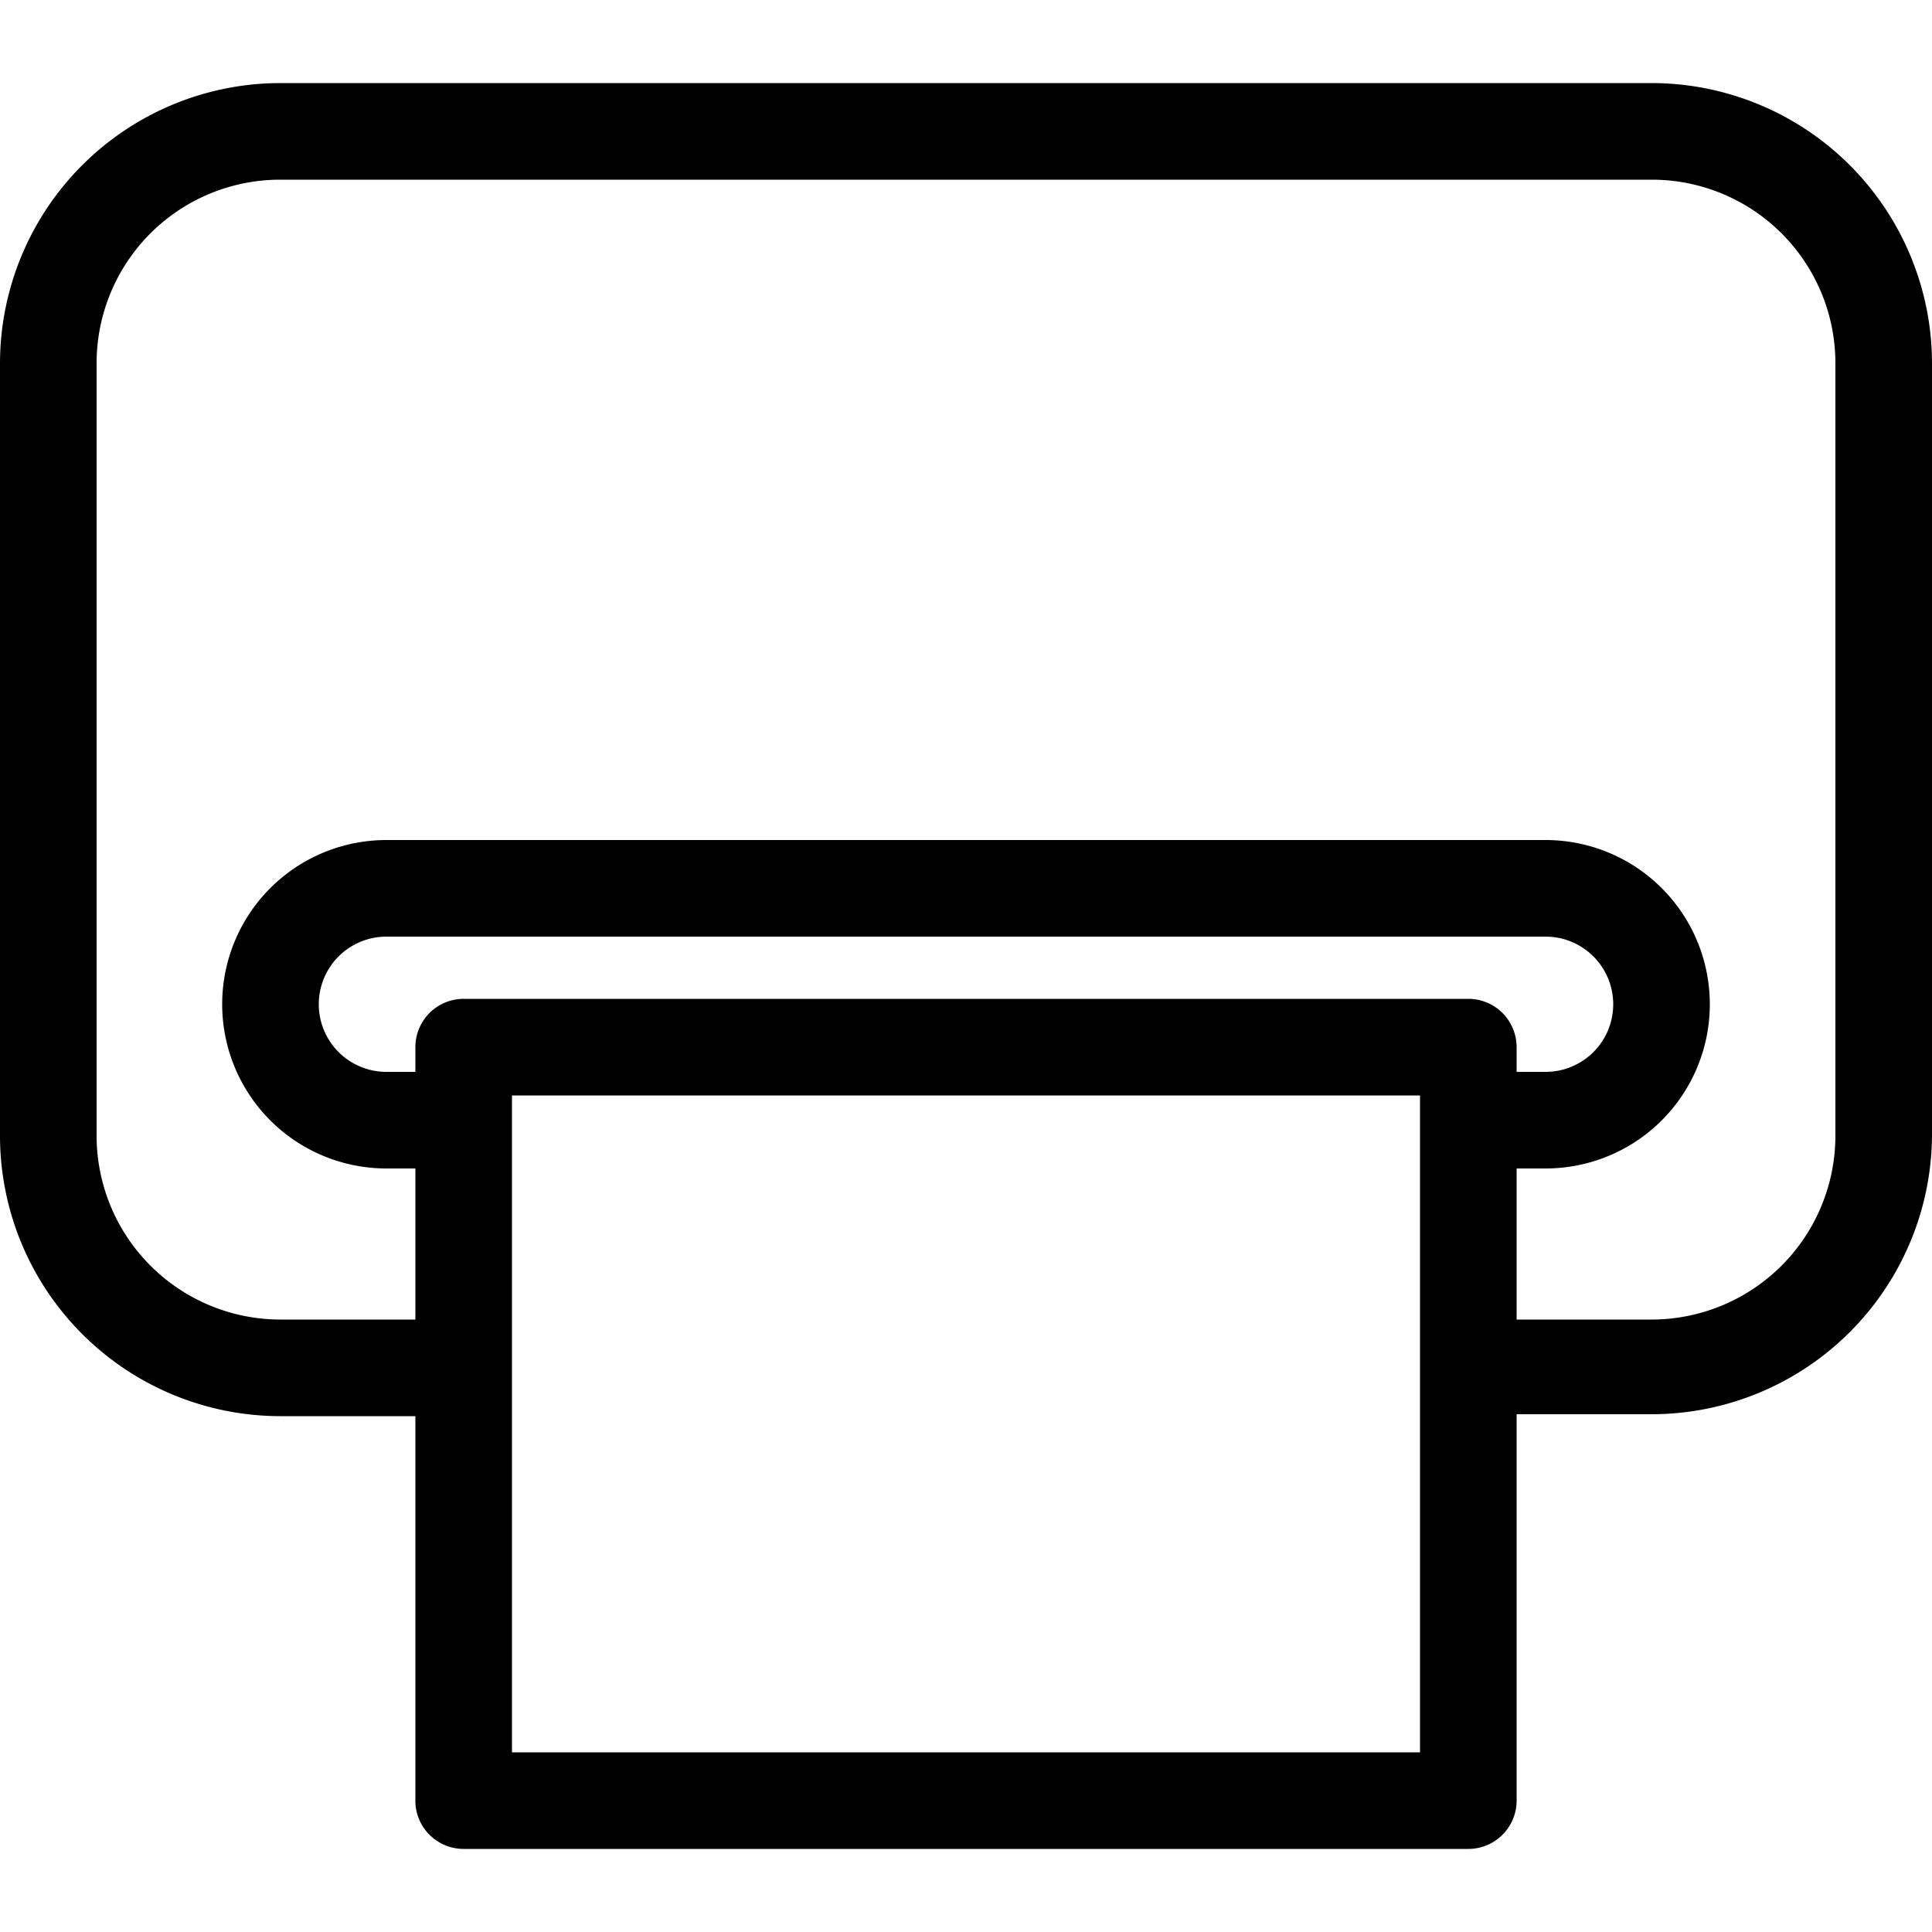 <svg class="icon" viewBox="0 0 1024 1024" xmlns="http://www.w3.org/2000/svg" width="200" height="200"><defs><style/></defs><path d="M875.52 44.032H148.48A148.685 148.685 0 0 0 0 192.512v409.6a148.685 148.685 0 0 0 148.48 148.48h71.68v204.8a25.6 25.6 0 0 0 25.6 24.576h532.48a25.6 25.6 0 0 0 25.6-25.6v-204.8h71.68A148.685 148.685 0 0 0 1024 602.112v-409.6a148.685 148.685 0 0 0-148.48-148.48zM752.64 928.768H271.36v-348.16h481.28zm-506.88-399.36a25.6 25.6 0 0 0-25.6 25.6v13.107H204.8a35.84 35.84 0 1 1 0-71.68h614.4a35.84 35.84 0 0 1 0 71.68h-15.36v-13.107a25.6 25.6 0 0 0-25.6-25.6zm727.04 72.704a97.485 97.485 0 0 1-97.28 97.28h-71.68v-80.077h15.36a87.04 87.04 0 0 0 0-174.08H204.8a87.04 87.04 0 1 0 0 174.08h15.36v80.077h-71.68a97.485 97.485 0 0 1-97.28-97.28v-409.6a97.28 97.28 0 0 1 97.28-97.28h727.04a97.28 97.28 0 0 1 97.28 97.28z"/></svg>